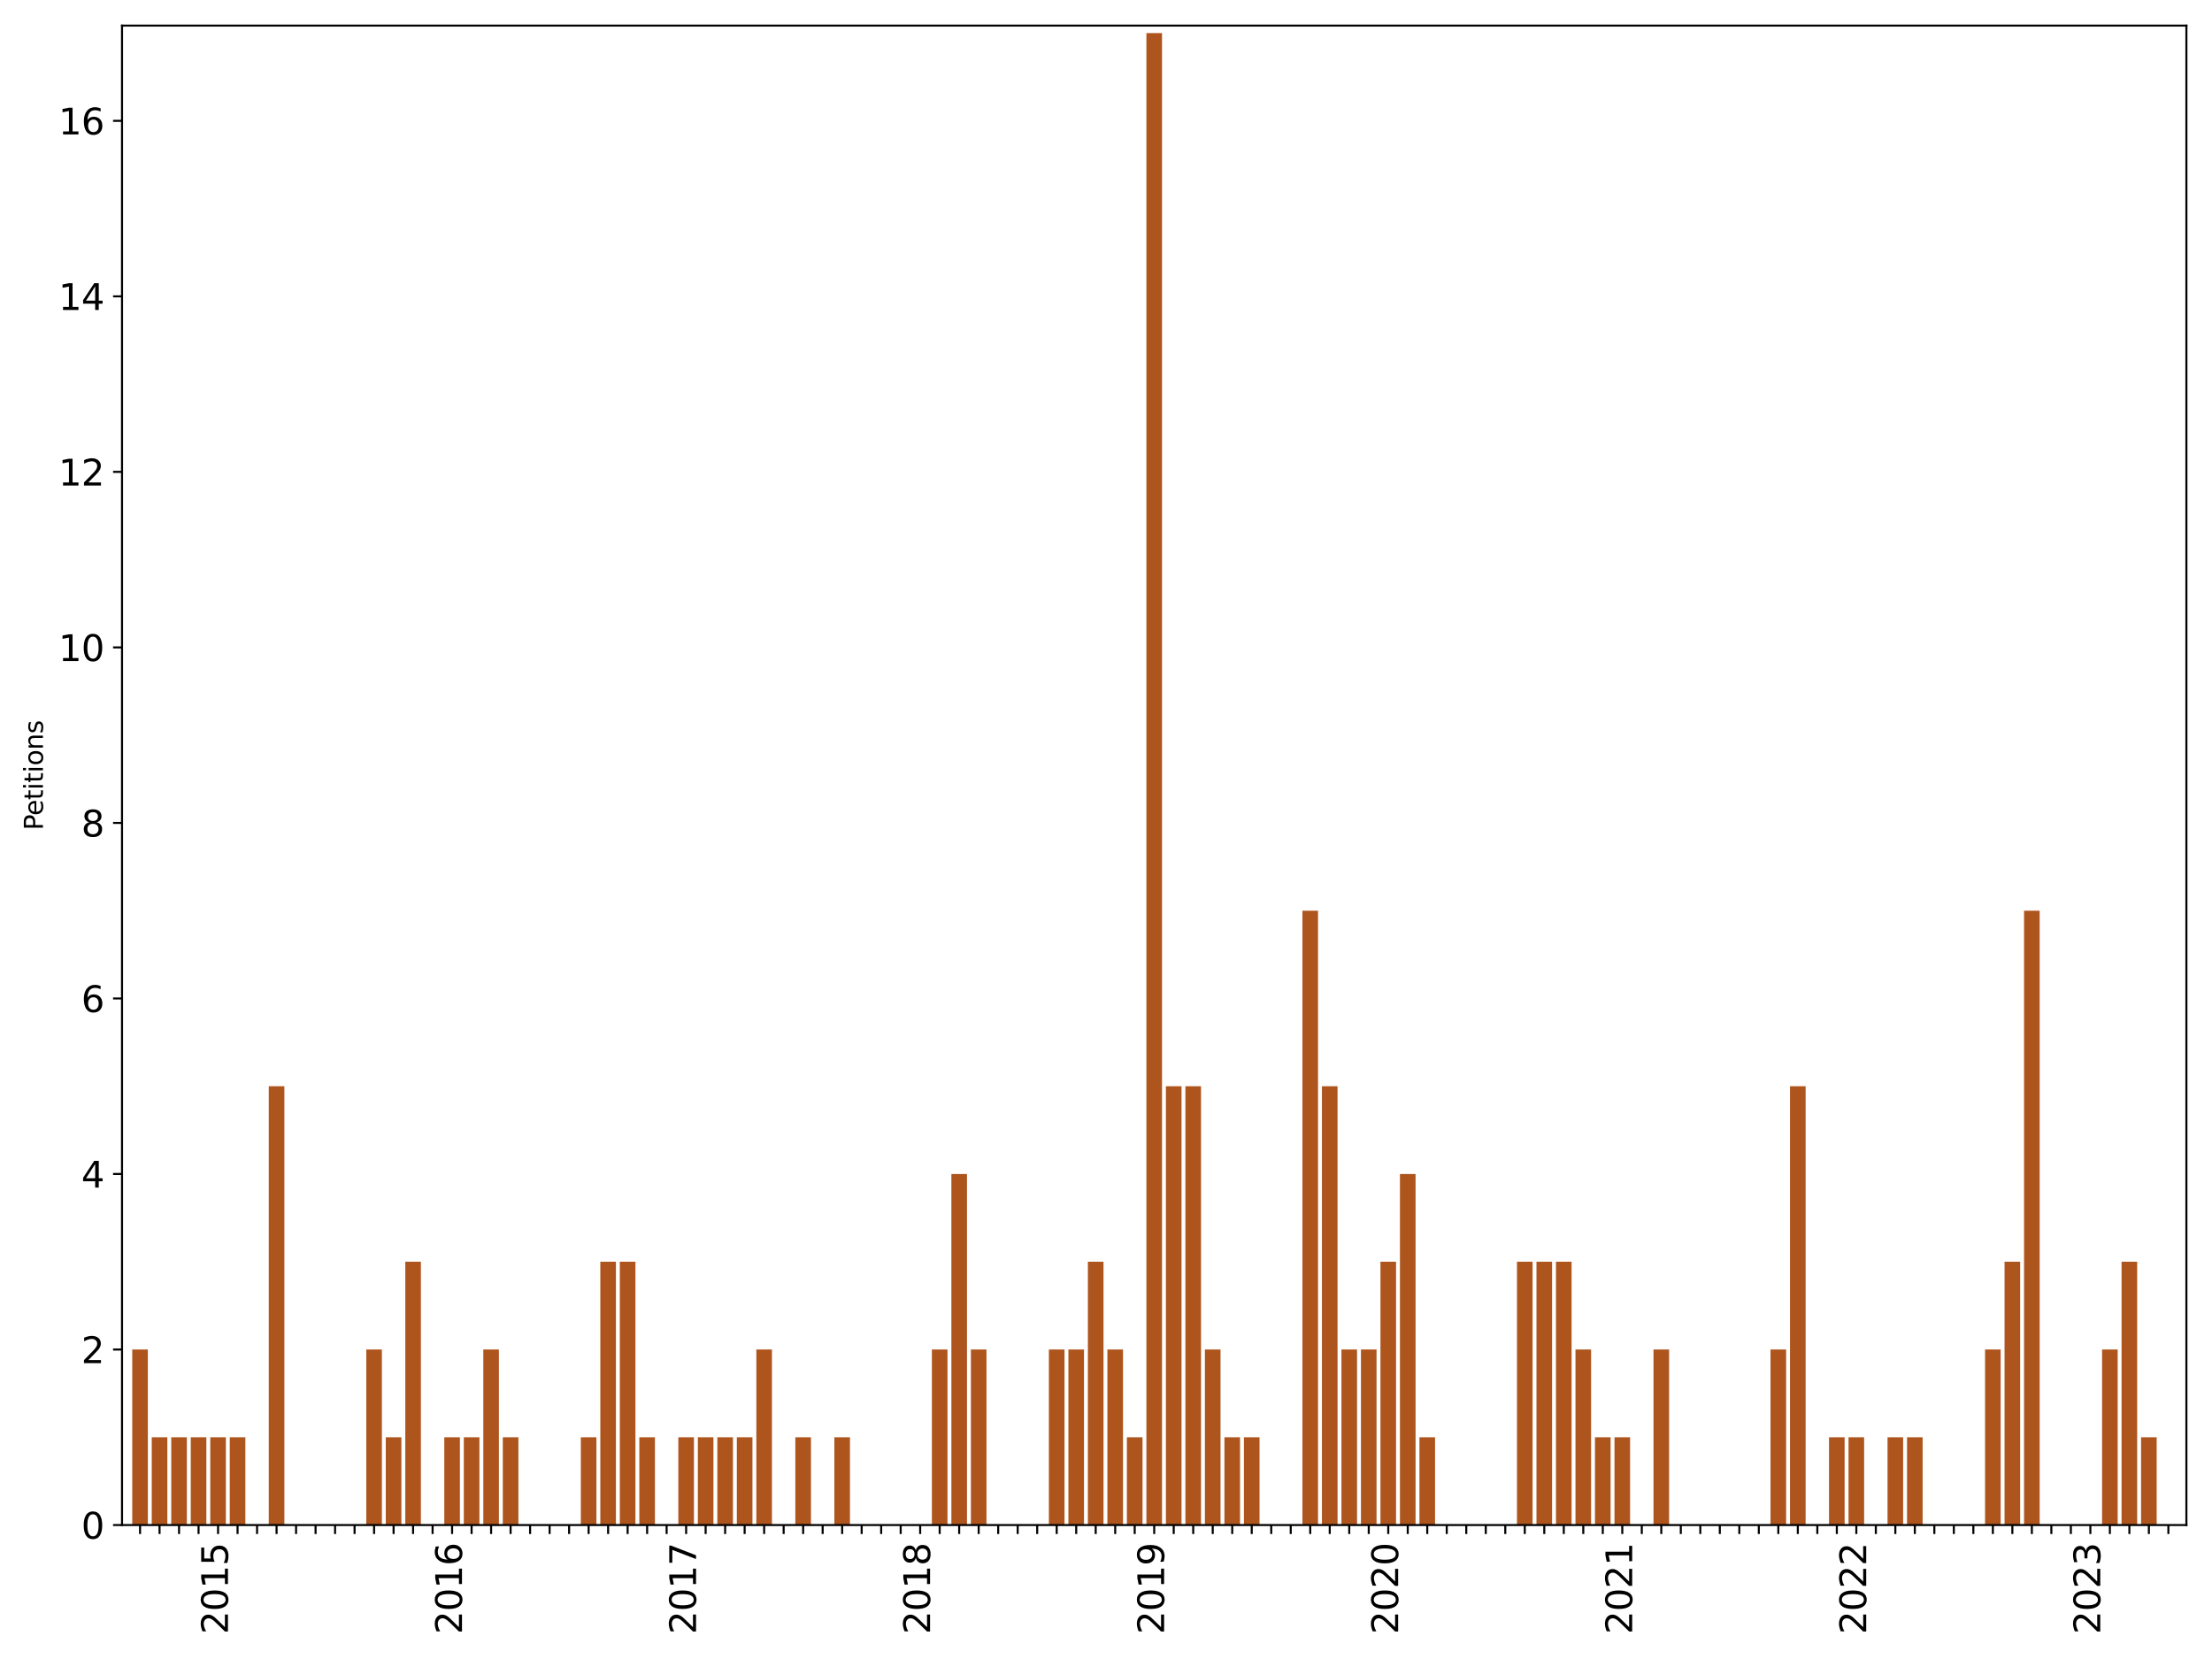 <?xml version="1.0" encoding="utf-8" standalone="no"?>
<!DOCTYPE svg PUBLIC "-//W3C//DTD SVG 1.1//EN"
  "http://www.w3.org/Graphics/SVG/1.1/DTD/svg11.dtd">
<svg xmlns:xlink="http://www.w3.org/1999/xlink" width="864pt" height="648pt" viewBox="0 0 864 648" xmlns="http://www.w3.org/2000/svg" version="1.1">
 <defs>
  <style type="text/css">*{stroke-linejoin: round; stroke-linecap: butt}</style>
 </defs>
 <g id="figure_1">
  <g id="patch_1">
   <path d="M 0 648 
L 864 648 
L 864 0 
L 0 0 
z
" style="fill: #ffffff"/>
  </g>
  <g id="axes_1">
   <g id="patch_2">
    <path d="M 47.663 595.675 
L 854 595.675 
L 854 10 
L 47.663 10 
z
" style="fill: #ffffff"/>
   </g>
   <g id="patch_3">
    <path d="M 51.654 595.675 
L 57.749 595.675 
L 57.749 527.115 
L 51.654 527.115 
z
" clip-path="url(#p9c41a987fd)" style="fill: #ae541d"/>
   </g>
   <g id="patch_4">
    <path d="M 59.272 595.675 
L 65.366 595.675 
L 65.366 561.395 
L 59.272 561.395 
z
" clip-path="url(#p9c41a987fd)" style="fill: #ae541d"/>
   </g>
   <g id="patch_5">
    <path d="M 66.89 595.675 
L 72.984 595.675 
L 72.984 561.395 
L 66.89 561.395 
z
" clip-path="url(#p9c41a987fd)" style="fill: #ae541d"/>
   </g>
   <g id="patch_6">
    <path d="M 74.508 595.675 
L 80.602 595.675 
L 80.602 561.395 
L 74.508 561.395 
z
" clip-path="url(#p9c41a987fd)" style="fill: #ae541d"/>
   </g>
   <g id="patch_7">
    <path d="M 82.126 595.675 
L 88.22 595.675 
L 88.22 561.395 
L 82.126 561.395 
z
" clip-path="url(#p9c41a987fd)" style="fill: #ae541d"/>
   </g>
   <g id="patch_8">
    <path d="M 89.744 595.675 
L 95.838 595.675 
L 95.838 561.395 
L 89.744 561.395 
z
" clip-path="url(#p9c41a987fd)" style="fill: #ae541d"/>
   </g>
   <g id="patch_9">
    <path d="M 97.362 595.675 
L 103.456 595.675 
L 103.456 595.675 
L 97.362 595.675 
z
" clip-path="url(#p9c41a987fd)" style="fill: #ae541d"/>
   </g>
   <g id="patch_10">
    <path d="M 104.979 595.675 
L 111.074 595.675 
L 111.074 424.275 
L 104.979 424.275 
z
" clip-path="url(#p9c41a987fd)" style="fill: #ae541d"/>
   </g>
   <g id="patch_11">
    <path d="M 112.597 595.675 
L 118.692 595.675 
L 118.692 595.675 
L 112.597 595.675 
z
" clip-path="url(#p9c41a987fd)" style="fill: #ae541d"/>
   </g>
   <g id="patch_12">
    <path d="M 120.215 595.675 
L 126.31 595.675 
L 126.31 595.675 
L 120.215 595.675 
z
" clip-path="url(#p9c41a987fd)" style="fill: #ae541d"/>
   </g>
   <g id="patch_13">
    <path d="M 127.833 595.675 
L 133.927 595.675 
L 133.927 595.675 
L 127.833 595.675 
z
" clip-path="url(#p9c41a987fd)" style="fill: #ae541d"/>
   </g>
   <g id="patch_14">
    <path d="M 135.451 595.675 
L 141.545 595.675 
L 141.545 595.675 
L 135.451 595.675 
z
" clip-path="url(#p9c41a987fd)" style="fill: #ae541d"/>
   </g>
   <g id="patch_15">
    <path d="M 143.069 595.675 
L 149.163 595.675 
L 149.163 527.115 
L 143.069 527.115 
z
" clip-path="url(#p9c41a987fd)" style="fill: #ae541d"/>
   </g>
   <g id="patch_16">
    <path d="M 150.687 595.675 
L 156.781 595.675 
L 156.781 561.395 
L 150.687 561.395 
z
" clip-path="url(#p9c41a987fd)" style="fill: #ae541d"/>
   </g>
   <g id="patch_17">
    <path d="M 158.305 595.675 
L 164.399 595.675 
L 164.399 492.835 
L 158.305 492.835 
z
" clip-path="url(#p9c41a987fd)" style="fill: #ae541d"/>
   </g>
   <g id="patch_18">
    <path d="M 165.922 595.675 
L 172.017 595.675 
L 172.017 595.675 
L 165.922 595.675 
z
" clip-path="url(#p9c41a987fd)" style="fill: #ae541d"/>
   </g>
   <g id="patch_19">
    <path d="M 173.54 595.675 
L 179.635 595.675 
L 179.635 561.395 
L 173.54 561.395 
z
" clip-path="url(#p9c41a987fd)" style="fill: #ae541d"/>
   </g>
   <g id="patch_20">
    <path d="M 181.158 595.675 
L 187.253 595.675 
L 187.253 561.395 
L 181.158 561.395 
z
" clip-path="url(#p9c41a987fd)" style="fill: #ae541d"/>
   </g>
   <g id="patch_21">
    <path d="M 188.776 595.675 
L 194.87 595.675 
L 194.87 527.115 
L 188.776 527.115 
z
" clip-path="url(#p9c41a987fd)" style="fill: #ae541d"/>
   </g>
   <g id="patch_22">
    <path d="M 196.394 595.675 
L 202.488 595.675 
L 202.488 561.395 
L 196.394 561.395 
z
" clip-path="url(#p9c41a987fd)" style="fill: #ae541d"/>
   </g>
   <g id="patch_23">
    <path d="M 204.012 595.675 
L 210.106 595.675 
L 210.106 595.675 
L 204.012 595.675 
z
" clip-path="url(#p9c41a987fd)" style="fill: #ae541d"/>
   </g>
   <g id="patch_24">
    <path d="M 211.63 595.675 
L 217.724 595.675 
L 217.724 595.675 
L 211.63 595.675 
z
" clip-path="url(#p9c41a987fd)" style="fill: #ae541d"/>
   </g>
   <g id="patch_25">
    <path d="M 219.248 595.675 
L 225.342 595.675 
L 225.342 595.675 
L 219.248 595.675 
z
" clip-path="url(#p9c41a987fd)" style="fill: #ae541d"/>
   </g>
   <g id="patch_26">
    <path d="M 226.866 595.675 
L 232.96 595.675 
L 232.96 561.395 
L 226.866 561.395 
z
" clip-path="url(#p9c41a987fd)" style="fill: #ae541d"/>
   </g>
   <g id="patch_27">
    <path d="M 234.483 595.675 
L 240.578 595.675 
L 240.578 492.835 
L 234.483 492.835 
z
" clip-path="url(#p9c41a987fd)" style="fill: #ae541d"/>
   </g>
   <g id="patch_28">
    <path d="M 242.101 595.675 
L 248.196 595.675 
L 248.196 492.835 
L 242.101 492.835 
z
" clip-path="url(#p9c41a987fd)" style="fill: #ae541d"/>
   </g>
   <g id="patch_29">
    <path d="M 249.719 595.675 
L 255.813 595.675 
L 255.813 561.395 
L 249.719 561.395 
z
" clip-path="url(#p9c41a987fd)" style="fill: #ae541d"/>
   </g>
   <g id="patch_30">
    <path d="M 257.337 595.675 
L 263.431 595.675 
L 263.431 595.675 
L 257.337 595.675 
z
" clip-path="url(#p9c41a987fd)" style="fill: #ae541d"/>
   </g>
   <g id="patch_31">
    <path d="M 264.955 595.675 
L 271.049 595.675 
L 271.049 561.395 
L 264.955 561.395 
z
" clip-path="url(#p9c41a987fd)" style="fill: #ae541d"/>
   </g>
   <g id="patch_32">
    <path d="M 272.573 595.675 
L 278.667 595.675 
L 278.667 561.395 
L 272.573 561.395 
z
" clip-path="url(#p9c41a987fd)" style="fill: #ae541d"/>
   </g>
   <g id="patch_33">
    <path d="M 280.191 595.675 
L 286.285 595.675 
L 286.285 561.395 
L 280.191 561.395 
z
" clip-path="url(#p9c41a987fd)" style="fill: #ae541d"/>
   </g>
   <g id="patch_34">
    <path d="M 287.809 595.675 
L 293.903 595.675 
L 293.903 561.395 
L 287.809 561.395 
z
" clip-path="url(#p9c41a987fd)" style="fill: #ae541d"/>
   </g>
   <g id="patch_35">
    <path d="M 295.426 595.675 
L 301.521 595.675 
L 301.521 527.115 
L 295.426 527.115 
z
" clip-path="url(#p9c41a987fd)" style="fill: #ae541d"/>
   </g>
   <g id="patch_36">
    <path d="M 303.044 595.675 
L 309.139 595.675 
L 309.139 595.675 
L 303.044 595.675 
z
" clip-path="url(#p9c41a987fd)" style="fill: #ae541d"/>
   </g>
   <g id="patch_37">
    <path d="M 310.662 595.675 
L 316.757 595.675 
L 316.757 561.395 
L 310.662 561.395 
z
" clip-path="url(#p9c41a987fd)" style="fill: #ae541d"/>
   </g>
   <g id="patch_38">
    <path d="M 318.28 595.675 
L 324.374 595.675 
L 324.374 595.675 
L 318.28 595.675 
z
" clip-path="url(#p9c41a987fd)" style="fill: #ae541d"/>
   </g>
   <g id="patch_39">
    <path d="M 325.898 595.675 
L 331.992 595.675 
L 331.992 561.395 
L 325.898 561.395 
z
" clip-path="url(#p9c41a987fd)" style="fill: #ae541d"/>
   </g>
   <g id="patch_40">
    <path d="M 333.516 595.675 
L 339.61 595.675 
L 339.61 595.675 
L 333.516 595.675 
z
" clip-path="url(#p9c41a987fd)" style="fill: #ae541d"/>
   </g>
   <g id="patch_41">
    <path d="M 341.134 595.675 
L 347.228 595.675 
L 347.228 595.675 
L 341.134 595.675 
z
" clip-path="url(#p9c41a987fd)" style="fill: #ae541d"/>
   </g>
   <g id="patch_42">
    <path d="M 348.752 595.675 
L 354.846 595.675 
L 354.846 595.675 
L 348.752 595.675 
z
" clip-path="url(#p9c41a987fd)" style="fill: #ae541d"/>
   </g>
   <g id="patch_43">
    <path d="M 356.37 595.675 
L 362.464 595.675 
L 362.464 595.675 
L 356.37 595.675 
z
" clip-path="url(#p9c41a987fd)" style="fill: #ae541d"/>
   </g>
   <g id="patch_44">
    <path d="M 363.987 595.675 
L 370.082 595.675 
L 370.082 527.115 
L 363.987 527.115 
z
" clip-path="url(#p9c41a987fd)" style="fill: #ae541d"/>
   </g>
   <g id="patch_45">
    <path d="M 371.605 595.675 
L 377.7 595.675 
L 377.7 458.555 
L 371.605 458.555 
z
" clip-path="url(#p9c41a987fd)" style="fill: #ae541d"/>
   </g>
   <g id="patch_46">
    <path d="M 379.223 595.675 
L 385.317 595.675 
L 385.317 527.115 
L 379.223 527.115 
z
" clip-path="url(#p9c41a987fd)" style="fill: #ae541d"/>
   </g>
   <g id="patch_47">
    <path d="M 386.841 595.675 
L 392.935 595.675 
L 392.935 595.675 
L 386.841 595.675 
z
" clip-path="url(#p9c41a987fd)" style="fill: #ae541d"/>
   </g>
   <g id="patch_48">
    <path d="M 394.459 595.675 
L 400.553 595.675 
L 400.553 595.675 
L 394.459 595.675 
z
" clip-path="url(#p9c41a987fd)" style="fill: #ae541d"/>
   </g>
   <g id="patch_49">
    <path d="M 402.077 595.675 
L 408.171 595.675 
L 408.171 595.675 
L 402.077 595.675 
z
" clip-path="url(#p9c41a987fd)" style="fill: #ae541d"/>
   </g>
   <g id="patch_50">
    <path d="M 409.695 595.675 
L 415.789 595.675 
L 415.789 527.115 
L 409.695 527.115 
z
" clip-path="url(#p9c41a987fd)" style="fill: #ae541d"/>
   </g>
   <g id="patch_51">
    <path d="M 417.313 595.675 
L 423.407 595.675 
L 423.407 527.115 
L 417.313 527.115 
z
" clip-path="url(#p9c41a987fd)" style="fill: #ae541d"/>
   </g>
   <g id="patch_52">
    <path d="M 424.93 595.675 
L 431.025 595.675 
L 431.025 492.835 
L 424.93 492.835 
z
" clip-path="url(#p9c41a987fd)" style="fill: #ae541d"/>
   </g>
   <g id="patch_53">
    <path d="M 432.548 595.675 
L 438.643 595.675 
L 438.643 527.115 
L 432.548 527.115 
z
" clip-path="url(#p9c41a987fd)" style="fill: #ae541d"/>
   </g>
   <g id="patch_54">
    <path d="M 440.166 595.675 
L 446.261 595.675 
L 446.261 561.395 
L 440.166 561.395 
z
" clip-path="url(#p9c41a987fd)" style="fill: #ae541d"/>
   </g>
   <g id="patch_55">
    <path d="M 447.784 595.675 
L 453.878 595.675 
L 453.878 12.914 
L 447.784 12.914 
z
" clip-path="url(#p9c41a987fd)" style="fill: #ae541d"/>
   </g>
   <g id="patch_56">
    <path d="M 455.402 595.675 
L 461.496 595.675 
L 461.496 424.275 
L 455.402 424.275 
z
" clip-path="url(#p9c41a987fd)" style="fill: #ae541d"/>
   </g>
   <g id="patch_57">
    <path d="M 463.02 595.675 
L 469.114 595.675 
L 469.114 424.275 
L 463.02 424.275 
z
" clip-path="url(#p9c41a987fd)" style="fill: #ae541d"/>
   </g>
   <g id="patch_58">
    <path d="M 470.638 595.675 
L 476.732 595.675 
L 476.732 527.115 
L 470.638 527.115 
z
" clip-path="url(#p9c41a987fd)" style="fill: #ae541d"/>
   </g>
   <g id="patch_59">
    <path d="M 478.256 595.675 
L 484.35 595.675 
L 484.35 561.395 
L 478.256 561.395 
z
" clip-path="url(#p9c41a987fd)" style="fill: #ae541d"/>
   </g>
   <g id="patch_60">
    <path d="M 485.874 595.675 
L 491.968 595.675 
L 491.968 561.395 
L 485.874 561.395 
z
" clip-path="url(#p9c41a987fd)" style="fill: #ae541d"/>
   </g>
   <g id="patch_61">
    <path d="M 493.491 595.675 
L 499.586 595.675 
L 499.586 595.675 
L 493.491 595.675 
z
" clip-path="url(#p9c41a987fd)" style="fill: #ae541d"/>
   </g>
   <g id="patch_62">
    <path d="M 501.109 595.675 
L 507.204 595.675 
L 507.204 595.675 
L 501.109 595.675 
z
" clip-path="url(#p9c41a987fd)" style="fill: #ae541d"/>
   </g>
   <g id="patch_63">
    <path d="M 508.727 595.675 
L 514.821 595.675 
L 514.821 355.715 
L 508.727 355.715 
z
" clip-path="url(#p9c41a987fd)" style="fill: #ae541d"/>
   </g>
   <g id="patch_64">
    <path d="M 516.345 595.675 
L 522.439 595.675 
L 522.439 424.275 
L 516.345 424.275 
z
" clip-path="url(#p9c41a987fd)" style="fill: #ae541d"/>
   </g>
   <g id="patch_65">
    <path d="M 523.963 595.675 
L 530.057 595.675 
L 530.057 527.115 
L 523.963 527.115 
z
" clip-path="url(#p9c41a987fd)" style="fill: #ae541d"/>
   </g>
   <g id="patch_66">
    <path d="M 531.581 595.675 
L 537.675 595.675 
L 537.675 527.115 
L 531.581 527.115 
z
" clip-path="url(#p9c41a987fd)" style="fill: #ae541d"/>
   </g>
   <g id="patch_67">
    <path d="M 539.199 595.675 
L 545.293 595.675 
L 545.293 492.835 
L 539.199 492.835 
z
" clip-path="url(#p9c41a987fd)" style="fill: #ae541d"/>
   </g>
   <g id="patch_68">
    <path d="M 546.817 595.675 
L 552.911 595.675 
L 552.911 458.555 
L 546.817 458.555 
z
" clip-path="url(#p9c41a987fd)" style="fill: #ae541d"/>
   </g>
   <g id="patch_69">
    <path d="M 554.434 595.675 
L 560.529 595.675 
L 560.529 561.395 
L 554.434 561.395 
z
" clip-path="url(#p9c41a987fd)" style="fill: #ae541d"/>
   </g>
   <g id="patch_70">
    <path d="M 562.052 595.675 
L 568.147 595.675 
L 568.147 595.675 
L 562.052 595.675 
z
" clip-path="url(#p9c41a987fd)" style="fill: #ae541d"/>
   </g>
   <g id="patch_71">
    <path d="M 569.67 595.675 
L 575.765 595.675 
L 575.765 595.675 
L 569.67 595.675 
z
" clip-path="url(#p9c41a987fd)" style="fill: #ae541d"/>
   </g>
   <g id="patch_72">
    <path d="M 577.288 595.675 
L 583.382 595.675 
L 583.382 595.675 
L 577.288 595.675 
z
" clip-path="url(#p9c41a987fd)" style="fill: #ae541d"/>
   </g>
   <g id="patch_73">
    <path d="M 584.906 595.675 
L 591 595.675 
L 591 595.675 
L 584.906 595.675 
z
" clip-path="url(#p9c41a987fd)" style="fill: #ae541d"/>
   </g>
   <g id="patch_74">
    <path d="M 592.524 595.675 
L 598.618 595.675 
L 598.618 492.835 
L 592.524 492.835 
z
" clip-path="url(#p9c41a987fd)" style="fill: #ae541d"/>
   </g>
   <g id="patch_75">
    <path d="M 600.142 595.675 
L 606.236 595.675 
L 606.236 492.835 
L 600.142 492.835 
z
" clip-path="url(#p9c41a987fd)" style="fill: #ae541d"/>
   </g>
   <g id="patch_76">
    <path d="M 607.76 595.675 
L 613.854 595.675 
L 613.854 492.835 
L 607.76 492.835 
z
" clip-path="url(#p9c41a987fd)" style="fill: #ae541d"/>
   </g>
   <g id="patch_77">
    <path d="M 615.377 595.675 
L 621.472 595.675 
L 621.472 527.115 
L 615.377 527.115 
z
" clip-path="url(#p9c41a987fd)" style="fill: #ae541d"/>
   </g>
   <g id="patch_78">
    <path d="M 622.995 595.675 
L 629.09 595.675 
L 629.09 561.395 
L 622.995 561.395 
z
" clip-path="url(#p9c41a987fd)" style="fill: #ae541d"/>
   </g>
   <g id="patch_79">
    <path d="M 630.613 595.675 
L 636.708 595.675 
L 636.708 561.395 
L 630.613 561.395 
z
" clip-path="url(#p9c41a987fd)" style="fill: #ae541d"/>
   </g>
   <g id="patch_80">
    <path d="M 638.231 595.675 
L 644.325 595.675 
L 644.325 595.675 
L 638.231 595.675 
z
" clip-path="url(#p9c41a987fd)" style="fill: #ae541d"/>
   </g>
   <g id="patch_81">
    <path d="M 645.849 595.675 
L 651.943 595.675 
L 651.943 527.115 
L 645.849 527.115 
z
" clip-path="url(#p9c41a987fd)" style="fill: #ae541d"/>
   </g>
   <g id="patch_82">
    <path d="M 653.467 595.675 
L 659.561 595.675 
L 659.561 595.675 
L 653.467 595.675 
z
" clip-path="url(#p9c41a987fd)" style="fill: #ae541d"/>
   </g>
   <g id="patch_83">
    <path d="M 661.085 595.675 
L 667.179 595.675 
L 667.179 595.675 
L 661.085 595.675 
z
" clip-path="url(#p9c41a987fd)" style="fill: #ae541d"/>
   </g>
   <g id="patch_84">
    <path d="M 668.703 595.675 
L 674.797 595.675 
L 674.797 595.675 
L 668.703 595.675 
z
" clip-path="url(#p9c41a987fd)" style="fill: #ae541d"/>
   </g>
   <g id="patch_85">
    <path d="M 676.321 595.675 
L 682.415 595.675 
L 682.415 595.675 
L 676.321 595.675 
z
" clip-path="url(#p9c41a987fd)" style="fill: #ae541d"/>
   </g>
   <g id="patch_86">
    <path d="M 683.938 595.675 
L 690.033 595.675 
L 690.033 595.675 
L 683.938 595.675 
z
" clip-path="url(#p9c41a987fd)" style="fill: #ae541d"/>
   </g>
   <g id="patch_87">
    <path d="M 691.556 595.675 
L 697.651 595.675 
L 697.651 527.115 
L 691.556 527.115 
z
" clip-path="url(#p9c41a987fd)" style="fill: #ae541d"/>
   </g>
   <g id="patch_88">
    <path d="M 699.174 595.675 
L 705.268 595.675 
L 705.268 424.275 
L 699.174 424.275 
z
" clip-path="url(#p9c41a987fd)" style="fill: #ae541d"/>
   </g>
   <g id="patch_89">
    <path d="M 706.792 595.675 
L 712.886 595.675 
L 712.886 595.675 
L 706.792 595.675 
z
" clip-path="url(#p9c41a987fd)" style="fill: #ae541d"/>
   </g>
   <g id="patch_90">
    <path d="M 714.41 595.675 
L 720.504 595.675 
L 720.504 561.395 
L 714.41 561.395 
z
" clip-path="url(#p9c41a987fd)" style="fill: #ae541d"/>
   </g>
   <g id="patch_91">
    <path d="M 722.028 595.675 
L 728.122 595.675 
L 728.122 561.395 
L 722.028 561.395 
z
" clip-path="url(#p9c41a987fd)" style="fill: #ae541d"/>
   </g>
   <g id="patch_92">
    <path d="M 729.646 595.675 
L 735.74 595.675 
L 735.74 595.675 
L 729.646 595.675 
z
" clip-path="url(#p9c41a987fd)" style="fill: #ae541d"/>
   </g>
   <g id="patch_93">
    <path d="M 737.264 595.675 
L 743.358 595.675 
L 743.358 561.395 
L 737.264 561.395 
z
" clip-path="url(#p9c41a987fd)" style="fill: #ae541d"/>
   </g>
   <g id="patch_94">
    <path d="M 744.881 595.675 
L 750.976 595.675 
L 750.976 561.395 
L 744.881 561.395 
z
" clip-path="url(#p9c41a987fd)" style="fill: #ae541d"/>
   </g>
   <g id="patch_95">
    <path d="M 752.499 595.675 
L 758.594 595.675 
L 758.594 595.675 
L 752.499 595.675 
z
" clip-path="url(#p9c41a987fd)" style="fill: #ae541d"/>
   </g>
   <g id="patch_96">
    <path d="M 760.117 595.675 
L 766.212 595.675 
L 766.212 595.675 
L 760.117 595.675 
z
" clip-path="url(#p9c41a987fd)" style="fill: #ae541d"/>
   </g>
   <g id="patch_97">
    <path d="M 767.735 595.675 
L 773.829 595.675 
L 773.829 595.675 
L 767.735 595.675 
z
" clip-path="url(#p9c41a987fd)" style="fill: #ae541d"/>
   </g>
   <g id="patch_98">
    <path d="M 775.353 595.675 
L 781.447 595.675 
L 781.447 527.115 
L 775.353 527.115 
z
" clip-path="url(#p9c41a987fd)" style="fill: #ae541d"/>
   </g>
   <g id="patch_99">
    <path d="M 782.971 595.675 
L 789.065 595.675 
L 789.065 492.835 
L 782.971 492.835 
z
" clip-path="url(#p9c41a987fd)" style="fill: #ae541d"/>
   </g>
   <g id="patch_100">
    <path d="M 790.589 595.675 
L 796.683 595.675 
L 796.683 355.715 
L 790.589 355.715 
z
" clip-path="url(#p9c41a987fd)" style="fill: #ae541d"/>
   </g>
   <g id="patch_101">
    <path d="M 798.207 595.675 
L 804.301 595.675 
L 804.301 595.675 
L 798.207 595.675 
z
" clip-path="url(#p9c41a987fd)" style="fill: #ae541d"/>
   </g>
   <g id="patch_102">
    <path d="M 805.825 595.675 
L 811.919 595.675 
L 811.919 595.675 
L 805.825 595.675 
z
" clip-path="url(#p9c41a987fd)" style="fill: #ae541d"/>
   </g>
   <g id="patch_103">
    <path d="M 813.442 595.675 
L 819.537 595.675 
L 819.537 595.675 
L 813.442 595.675 
z
" clip-path="url(#p9c41a987fd)" style="fill: #ae541d"/>
   </g>
   <g id="patch_104">
    <path d="M 821.06 595.675 
L 827.155 595.675 
L 827.155 527.115 
L 821.06 527.115 
z
" clip-path="url(#p9c41a987fd)" style="fill: #ae541d"/>
   </g>
   <g id="patch_105">
    <path d="M 828.678 595.675 
L 834.772 595.675 
L 834.772 492.835 
L 828.678 492.835 
z
" clip-path="url(#p9c41a987fd)" style="fill: #ae541d"/>
   </g>
   <g id="patch_106">
    <path d="M 836.296 595.675 
L 842.39 595.675 
L 842.39 561.395 
L 836.296 561.395 
z
" clip-path="url(#p9c41a987fd)" style="fill: #ae541d"/>
   </g>
   <g id="patch_107">
    <path d="M 843.914 595.675 
L 850.008 595.675 
L 850.008 595.675 
L 843.914 595.675 
z
" clip-path="url(#p9c41a987fd)" style="fill: #ae541d"/>
   </g>
   <g id="matplotlib.axis_1">
    <g id="xtick_1">
     <g id="line2d_1">
      <defs>
       <path id="m5335ec24e2" d="M 0 0 
L 0 3.5 
" style="stroke: #000000; stroke-width: 0.8"/>
      </defs>
      <g>
       <use xlink:href="#m5335ec24e2" x="54.701" y="595.675" style="stroke: #000000; stroke-width: 0.8"/>
      </g>
     </g>
    </g>
    <g id="xtick_2">
     <g id="line2d_2">
      <g>
       <use xlink:href="#m5335ec24e2" x="62.319" y="595.675" style="stroke: #000000; stroke-width: 0.8"/>
      </g>
     </g>
    </g>
    <g id="xtick_3">
     <g id="line2d_3">
      <g>
       <use xlink:href="#m5335ec24e2" x="69.937" y="595.675" style="stroke: #000000; stroke-width: 0.8"/>
      </g>
     </g>
    </g>
    <g id="xtick_4">
     <g id="line2d_4">
      <g>
       <use xlink:href="#m5335ec24e2" x="77.555" y="595.675" style="stroke: #000000; stroke-width: 0.8"/>
      </g>
     </g>
    </g>
    <g id="xtick_5">
     <g id="line2d_5">
      <g>
       <use xlink:href="#m5335ec24e2" x="85.173" y="595.675" style="stroke: #000000; stroke-width: 0.8"/>
      </g>
     </g>
     <g id="text_1">
      <!-- 2015 -->
      <g transform="translate(89.036 638.305) rotate(-90) scale(0.14 -0.14)">
       <defs>
        <path id="DejaVuSans-32" d="M 1228 531 
L 3431 531 
L 3431 0 
L 469 0 
L 469 531 
Q 828 903 1448 1529 
Q 2069 2156 2228 2338 
Q 2531 2678 2651 2914 
Q 2772 3150 2772 3378 
Q 2772 3750 2511 3984 
Q 2250 4219 1831 4219 
Q 1534 4219 1204 4116 
Q 875 4013 500 3803 
L 500 4441 
Q 881 4594 1212 4672 
Q 1544 4750 1819 4750 
Q 2544 4750 2975 4387 
Q 3406 4025 3406 3419 
Q 3406 3131 3298 2873 
Q 3191 2616 2906 2266 
Q 2828 2175 2409 1742 
Q 1991 1309 1228 531 
z
" transform="scale(0.016)"/>
        <path id="DejaVuSans-30" d="M 2034 4250 
Q 1547 4250 1301 3770 
Q 1056 3291 1056 2328 
Q 1056 1369 1301 889 
Q 1547 409 2034 409 
Q 2525 409 2770 889 
Q 3016 1369 3016 2328 
Q 3016 3291 2770 3770 
Q 2525 4250 2034 4250 
z
M 2034 4750 
Q 2819 4750 3233 4129 
Q 3647 3509 3647 2328 
Q 3647 1150 3233 529 
Q 2819 -91 2034 -91 
Q 1250 -91 836 529 
Q 422 1150 422 2328 
Q 422 3509 836 4129 
Q 1250 4750 2034 4750 
z
" transform="scale(0.016)"/>
        <path id="DejaVuSans-31" d="M 794 531 
L 1825 531 
L 1825 4091 
L 703 3866 
L 703 4441 
L 1819 4666 
L 2450 4666 
L 2450 531 
L 3481 531 
L 3481 0 
L 794 0 
L 794 531 
z
" transform="scale(0.016)"/>
        <path id="DejaVuSans-35" d="M 691 4666 
L 3169 4666 
L 3169 4134 
L 1269 4134 
L 1269 2991 
Q 1406 3038 1543 3061 
Q 1681 3084 1819 3084 
Q 2600 3084 3056 2656 
Q 3513 2228 3513 1497 
Q 3513 744 3044 326 
Q 2575 -91 1722 -91 
Q 1428 -91 1123 -41 
Q 819 9 494 109 
L 494 744 
Q 775 591 1075 516 
Q 1375 441 1709 441 
Q 2250 441 2565 725 
Q 2881 1009 2881 1497 
Q 2881 1984 2565 2268 
Q 2250 2553 1709 2553 
Q 1456 2553 1204 2497 
Q 953 2441 691 2322 
L 691 4666 
z
" transform="scale(0.016)"/>
       </defs>
       <use xlink:href="#DejaVuSans-32"/>
       <use xlink:href="#DejaVuSans-30" x="63.623"/>
       <use xlink:href="#DejaVuSans-31" x="127.246"/>
       <use xlink:href="#DejaVuSans-35" x="190.869"/>
      </g>
     </g>
    </g>
    <g id="xtick_6">
     <g id="line2d_6">
      <g>
       <use xlink:href="#m5335ec24e2" x="92.791" y="595.675" style="stroke: #000000; stroke-width: 0.8"/>
      </g>
     </g>
    </g>
    <g id="xtick_7">
     <g id="line2d_7">
      <g>
       <use xlink:href="#m5335ec24e2" x="100.409" y="595.675" style="stroke: #000000; stroke-width: 0.8"/>
      </g>
     </g>
    </g>
    <g id="xtick_8">
     <g id="line2d_8">
      <g>
       <use xlink:href="#m5335ec24e2" x="108.027" y="595.675" style="stroke: #000000; stroke-width: 0.8"/>
      </g>
     </g>
    </g>
    <g id="xtick_9">
     <g id="line2d_9">
      <g>
       <use xlink:href="#m5335ec24e2" x="115.644" y="595.675" style="stroke: #000000; stroke-width: 0.8"/>
      </g>
     </g>
    </g>
    <g id="xtick_10">
     <g id="line2d_10">
      <g>
       <use xlink:href="#m5335ec24e2" x="123.262" y="595.675" style="stroke: #000000; stroke-width: 0.8"/>
      </g>
     </g>
    </g>
    <g id="xtick_11">
     <g id="line2d_11">
      <g>
       <use xlink:href="#m5335ec24e2" x="130.88" y="595.675" style="stroke: #000000; stroke-width: 0.8"/>
      </g>
     </g>
    </g>
    <g id="xtick_12">
     <g id="line2d_12">
      <g>
       <use xlink:href="#m5335ec24e2" x="138.498" y="595.675" style="stroke: #000000; stroke-width: 0.8"/>
      </g>
     </g>
    </g>
    <g id="xtick_13">
     <g id="line2d_13">
      <g>
       <use xlink:href="#m5335ec24e2" x="146.116" y="595.675" style="stroke: #000000; stroke-width: 0.8"/>
      </g>
     </g>
    </g>
    <g id="xtick_14">
     <g id="line2d_14">
      <g>
       <use xlink:href="#m5335ec24e2" x="153.734" y="595.675" style="stroke: #000000; stroke-width: 0.8"/>
      </g>
     </g>
    </g>
    <g id="xtick_15">
     <g id="line2d_15">
      <g>
       <use xlink:href="#m5335ec24e2" x="161.352" y="595.675" style="stroke: #000000; stroke-width: 0.8"/>
      </g>
     </g>
    </g>
    <g id="xtick_16">
     <g id="line2d_16">
      <g>
       <use xlink:href="#m5335ec24e2" x="168.97" y="595.675" style="stroke: #000000; stroke-width: 0.8"/>
      </g>
     </g>
    </g>
    <g id="xtick_17">
     <g id="line2d_17">
      <g>
       <use xlink:href="#m5335ec24e2" x="176.588" y="595.675" style="stroke: #000000; stroke-width: 0.8"/>
      </g>
     </g>
     <g id="text_2">
      <!-- 2016 -->
      <g transform="translate(180.451 638.305) rotate(-90) scale(0.14 -0.14)">
       <defs>
        <path id="DejaVuSans-36" d="M 2113 2584 
Q 1688 2584 1439 2293 
Q 1191 2003 1191 1497 
Q 1191 994 1439 701 
Q 1688 409 2113 409 
Q 2538 409 2786 701 
Q 3034 994 3034 1497 
Q 3034 2003 2786 2293 
Q 2538 2584 2113 2584 
z
M 3366 4563 
L 3366 3988 
Q 3128 4100 2886 4159 
Q 2644 4219 2406 4219 
Q 1781 4219 1451 3797 
Q 1122 3375 1075 2522 
Q 1259 2794 1537 2939 
Q 1816 3084 2150 3084 
Q 2853 3084 3261 2657 
Q 3669 2231 3669 1497 
Q 3669 778 3244 343 
Q 2819 -91 2113 -91 
Q 1303 -91 875 529 
Q 447 1150 447 2328 
Q 447 3434 972 4092 
Q 1497 4750 2381 4750 
Q 2619 4750 2861 4703 
Q 3103 4656 3366 4563 
z
" transform="scale(0.016)"/>
       </defs>
       <use xlink:href="#DejaVuSans-32"/>
       <use xlink:href="#DejaVuSans-30" x="63.623"/>
       <use xlink:href="#DejaVuSans-31" x="127.246"/>
       <use xlink:href="#DejaVuSans-36" x="190.869"/>
      </g>
     </g>
    </g>
    <g id="xtick_18">
     <g id="line2d_18">
      <g>
       <use xlink:href="#m5335ec24e2" x="184.205" y="595.675" style="stroke: #000000; stroke-width: 0.8"/>
      </g>
     </g>
    </g>
    <g id="xtick_19">
     <g id="line2d_19">
      <g>
       <use xlink:href="#m5335ec24e2" x="191.823" y="595.675" style="stroke: #000000; stroke-width: 0.8"/>
      </g>
     </g>
    </g>
    <g id="xtick_20">
     <g id="line2d_20">
      <g>
       <use xlink:href="#m5335ec24e2" x="199.441" y="595.675" style="stroke: #000000; stroke-width: 0.8"/>
      </g>
     </g>
    </g>
    <g id="xtick_21">
     <g id="line2d_21">
      <g>
       <use xlink:href="#m5335ec24e2" x="207.059" y="595.675" style="stroke: #000000; stroke-width: 0.8"/>
      </g>
     </g>
    </g>
    <g id="xtick_22">
     <g id="line2d_22">
      <g>
       <use xlink:href="#m5335ec24e2" x="214.677" y="595.675" style="stroke: #000000; stroke-width: 0.8"/>
      </g>
     </g>
    </g>
    <g id="xtick_23">
     <g id="line2d_23">
      <g>
       <use xlink:href="#m5335ec24e2" x="222.295" y="595.675" style="stroke: #000000; stroke-width: 0.8"/>
      </g>
     </g>
    </g>
    <g id="xtick_24">
     <g id="line2d_24">
      <g>
       <use xlink:href="#m5335ec24e2" x="229.913" y="595.675" style="stroke: #000000; stroke-width: 0.8"/>
      </g>
     </g>
    </g>
    <g id="xtick_25">
     <g id="line2d_25">
      <g>
       <use xlink:href="#m5335ec24e2" x="237.531" y="595.675" style="stroke: #000000; stroke-width: 0.8"/>
      </g>
     </g>
    </g>
    <g id="xtick_26">
     <g id="line2d_26">
      <g>
       <use xlink:href="#m5335ec24e2" x="245.148" y="595.675" style="stroke: #000000; stroke-width: 0.8"/>
      </g>
     </g>
    </g>
    <g id="xtick_27">
     <g id="line2d_27">
      <g>
       <use xlink:href="#m5335ec24e2" x="252.766" y="595.675" style="stroke: #000000; stroke-width: 0.8"/>
      </g>
     </g>
    </g>
    <g id="xtick_28">
     <g id="line2d_28">
      <g>
       <use xlink:href="#m5335ec24e2" x="260.384" y="595.675" style="stroke: #000000; stroke-width: 0.8"/>
      </g>
     </g>
    </g>
    <g id="xtick_29">
     <g id="line2d_29">
      <g>
       <use xlink:href="#m5335ec24e2" x="268.002" y="595.675" style="stroke: #000000; stroke-width: 0.8"/>
      </g>
     </g>
     <g id="text_3">
      <!-- 2017 -->
      <g transform="translate(271.865 638.305) rotate(-90) scale(0.14 -0.14)">
       <defs>
        <path id="DejaVuSans-37" d="M 525 4666 
L 3525 4666 
L 3525 4397 
L 1831 0 
L 1172 0 
L 2766 4134 
L 525 4134 
L 525 4666 
z
" transform="scale(0.016)"/>
       </defs>
       <use xlink:href="#DejaVuSans-32"/>
       <use xlink:href="#DejaVuSans-30" x="63.623"/>
       <use xlink:href="#DejaVuSans-31" x="127.246"/>
       <use xlink:href="#DejaVuSans-37" x="190.869"/>
      </g>
     </g>
    </g>
    <g id="xtick_30">
     <g id="line2d_30">
      <g>
       <use xlink:href="#m5335ec24e2" x="275.62" y="595.675" style="stroke: #000000; stroke-width: 0.8"/>
      </g>
     </g>
    </g>
    <g id="xtick_31">
     <g id="line2d_31">
      <g>
       <use xlink:href="#m5335ec24e2" x="283.238" y="595.675" style="stroke: #000000; stroke-width: 0.8"/>
      </g>
     </g>
    </g>
    <g id="xtick_32">
     <g id="line2d_32">
      <g>
       <use xlink:href="#m5335ec24e2" x="290.856" y="595.675" style="stroke: #000000; stroke-width: 0.8"/>
      </g>
     </g>
    </g>
    <g id="xtick_33">
     <g id="line2d_33">
      <g>
       <use xlink:href="#m5335ec24e2" x="298.474" y="595.675" style="stroke: #000000; stroke-width: 0.8"/>
      </g>
     </g>
    </g>
    <g id="xtick_34">
     <g id="line2d_34">
      <g>
       <use xlink:href="#m5335ec24e2" x="306.092" y="595.675" style="stroke: #000000; stroke-width: 0.8"/>
      </g>
     </g>
    </g>
    <g id="xtick_35">
     <g id="line2d_35">
      <g>
       <use xlink:href="#m5335ec24e2" x="313.709" y="595.675" style="stroke: #000000; stroke-width: 0.8"/>
      </g>
     </g>
    </g>
    <g id="xtick_36">
     <g id="line2d_36">
      <g>
       <use xlink:href="#m5335ec24e2" x="321.327" y="595.675" style="stroke: #000000; stroke-width: 0.8"/>
      </g>
     </g>
    </g>
    <g id="xtick_37">
     <g id="line2d_37">
      <g>
       <use xlink:href="#m5335ec24e2" x="328.945" y="595.675" style="stroke: #000000; stroke-width: 0.8"/>
      </g>
     </g>
    </g>
    <g id="xtick_38">
     <g id="line2d_38">
      <g>
       <use xlink:href="#m5335ec24e2" x="336.563" y="595.675" style="stroke: #000000; stroke-width: 0.8"/>
      </g>
     </g>
    </g>
    <g id="xtick_39">
     <g id="line2d_39">
      <g>
       <use xlink:href="#m5335ec24e2" x="344.181" y="595.675" style="stroke: #000000; stroke-width: 0.8"/>
      </g>
     </g>
    </g>
    <g id="xtick_40">
     <g id="line2d_40">
      <g>
       <use xlink:href="#m5335ec24e2" x="351.799" y="595.675" style="stroke: #000000; stroke-width: 0.8"/>
      </g>
     </g>
    </g>
    <g id="xtick_41">
     <g id="line2d_41">
      <g>
       <use xlink:href="#m5335ec24e2" x="359.417" y="595.675" style="stroke: #000000; stroke-width: 0.8"/>
      </g>
     </g>
     <g id="text_4">
      <!-- 2018 -->
      <g transform="translate(363.28 638.305) rotate(-90) scale(0.14 -0.14)">
       <defs>
        <path id="DejaVuSans-38" d="M 2034 2216 
Q 1584 2216 1326 1975 
Q 1069 1734 1069 1313 
Q 1069 891 1326 650 
Q 1584 409 2034 409 
Q 2484 409 2743 651 
Q 3003 894 3003 1313 
Q 3003 1734 2745 1975 
Q 2488 2216 2034 2216 
z
M 1403 2484 
Q 997 2584 770 2862 
Q 544 3141 544 3541 
Q 544 4100 942 4425 
Q 1341 4750 2034 4750 
Q 2731 4750 3128 4425 
Q 3525 4100 3525 3541 
Q 3525 3141 3298 2862 
Q 3072 2584 2669 2484 
Q 3125 2378 3379 2068 
Q 3634 1759 3634 1313 
Q 3634 634 3220 271 
Q 2806 -91 2034 -91 
Q 1263 -91 848 271 
Q 434 634 434 1313 
Q 434 1759 690 2068 
Q 947 2378 1403 2484 
z
M 1172 3481 
Q 1172 3119 1398 2916 
Q 1625 2713 2034 2713 
Q 2441 2713 2670 2916 
Q 2900 3119 2900 3481 
Q 2900 3844 2670 4047 
Q 2441 4250 2034 4250 
Q 1625 4250 1398 4047 
Q 1172 3844 1172 3481 
z
" transform="scale(0.016)"/>
       </defs>
       <use xlink:href="#DejaVuSans-32"/>
       <use xlink:href="#DejaVuSans-30" x="63.623"/>
       <use xlink:href="#DejaVuSans-31" x="127.246"/>
       <use xlink:href="#DejaVuSans-38" x="190.869"/>
      </g>
     </g>
    </g>
    <g id="xtick_42">
     <g id="line2d_42">
      <g>
       <use xlink:href="#m5335ec24e2" x="367.035" y="595.675" style="stroke: #000000; stroke-width: 0.8"/>
      </g>
     </g>
    </g>
    <g id="xtick_43">
     <g id="line2d_43">
      <g>
       <use xlink:href="#m5335ec24e2" x="374.652" y="595.675" style="stroke: #000000; stroke-width: 0.8"/>
      </g>
     </g>
    </g>
    <g id="xtick_44">
     <g id="line2d_44">
      <g>
       <use xlink:href="#m5335ec24e2" x="382.27" y="595.675" style="stroke: #000000; stroke-width: 0.8"/>
      </g>
     </g>
    </g>
    <g id="xtick_45">
     <g id="line2d_45">
      <g>
       <use xlink:href="#m5335ec24e2" x="389.888" y="595.675" style="stroke: #000000; stroke-width: 0.8"/>
      </g>
     </g>
    </g>
    <g id="xtick_46">
     <g id="line2d_46">
      <g>
       <use xlink:href="#m5335ec24e2" x="397.506" y="595.675" style="stroke: #000000; stroke-width: 0.8"/>
      </g>
     </g>
    </g>
    <g id="xtick_47">
     <g id="line2d_47">
      <g>
       <use xlink:href="#m5335ec24e2" x="405.124" y="595.675" style="stroke: #000000; stroke-width: 0.8"/>
      </g>
     </g>
    </g>
    <g id="xtick_48">
     <g id="line2d_48">
      <g>
       <use xlink:href="#m5335ec24e2" x="412.742" y="595.675" style="stroke: #000000; stroke-width: 0.8"/>
      </g>
     </g>
    </g>
    <g id="xtick_49">
     <g id="line2d_49">
      <g>
       <use xlink:href="#m5335ec24e2" x="420.36" y="595.675" style="stroke: #000000; stroke-width: 0.8"/>
      </g>
     </g>
    </g>
    <g id="xtick_50">
     <g id="line2d_50">
      <g>
       <use xlink:href="#m5335ec24e2" x="427.978" y="595.675" style="stroke: #000000; stroke-width: 0.8"/>
      </g>
     </g>
    </g>
    <g id="xtick_51">
     <g id="line2d_51">
      <g>
       <use xlink:href="#m5335ec24e2" x="435.595" y="595.675" style="stroke: #000000; stroke-width: 0.8"/>
      </g>
     </g>
    </g>
    <g id="xtick_52">
     <g id="line2d_52">
      <g>
       <use xlink:href="#m5335ec24e2" x="443.213" y="595.675" style="stroke: #000000; stroke-width: 0.8"/>
      </g>
     </g>
    </g>
    <g id="xtick_53">
     <g id="line2d_53">
      <g>
       <use xlink:href="#m5335ec24e2" x="450.831" y="595.675" style="stroke: #000000; stroke-width: 0.8"/>
      </g>
     </g>
     <g id="text_5">
      <!-- 2019 -->
      <g transform="translate(454.694 638.305) rotate(-90) scale(0.14 -0.14)">
       <defs>
        <path id="DejaVuSans-39" d="M 703 97 
L 703 672 
Q 941 559 1184 500 
Q 1428 441 1663 441 
Q 2288 441 2617 861 
Q 2947 1281 2994 2138 
Q 2813 1869 2534 1725 
Q 2256 1581 1919 1581 
Q 1219 1581 811 2004 
Q 403 2428 403 3163 
Q 403 3881 828 4315 
Q 1253 4750 1959 4750 
Q 2769 4750 3195 4129 
Q 3622 3509 3622 2328 
Q 3622 1225 3098 567 
Q 2575 -91 1691 -91 
Q 1453 -91 1209 -44 
Q 966 3 703 97 
z
M 1959 2075 
Q 2384 2075 2632 2365 
Q 2881 2656 2881 3163 
Q 2881 3666 2632 3958 
Q 2384 4250 1959 4250 
Q 1534 4250 1286 3958 
Q 1038 3666 1038 3163 
Q 1038 2656 1286 2365 
Q 1534 2075 1959 2075 
z
" transform="scale(0.016)"/>
       </defs>
       <use xlink:href="#DejaVuSans-32"/>
       <use xlink:href="#DejaVuSans-30" x="63.623"/>
       <use xlink:href="#DejaVuSans-31" x="127.246"/>
       <use xlink:href="#DejaVuSans-39" x="190.869"/>
      </g>
     </g>
    </g>
    <g id="xtick_54">
     <g id="line2d_54">
      <g>
       <use xlink:href="#m5335ec24e2" x="458.449" y="595.675" style="stroke: #000000; stroke-width: 0.8"/>
      </g>
     </g>
    </g>
    <g id="xtick_55">
     <g id="line2d_55">
      <g>
       <use xlink:href="#m5335ec24e2" x="466.067" y="595.675" style="stroke: #000000; stroke-width: 0.8"/>
      </g>
     </g>
    </g>
    <g id="xtick_56">
     <g id="line2d_56">
      <g>
       <use xlink:href="#m5335ec24e2" x="473.685" y="595.675" style="stroke: #000000; stroke-width: 0.8"/>
      </g>
     </g>
    </g>
    <g id="xtick_57">
     <g id="line2d_57">
      <g>
       <use xlink:href="#m5335ec24e2" x="481.303" y="595.675" style="stroke: #000000; stroke-width: 0.8"/>
      </g>
     </g>
    </g>
    <g id="xtick_58">
     <g id="line2d_58">
      <g>
       <use xlink:href="#m5335ec24e2" x="488.921" y="595.675" style="stroke: #000000; stroke-width: 0.8"/>
      </g>
     </g>
    </g>
    <g id="xtick_59">
     <g id="line2d_59">
      <g>
       <use xlink:href="#m5335ec24e2" x="496.539" y="595.675" style="stroke: #000000; stroke-width: 0.8"/>
      </g>
     </g>
    </g>
    <g id="xtick_60">
     <g id="line2d_60">
      <g>
       <use xlink:href="#m5335ec24e2" x="504.156" y="595.675" style="stroke: #000000; stroke-width: 0.8"/>
      </g>
     </g>
    </g>
    <g id="xtick_61">
     <g id="line2d_61">
      <g>
       <use xlink:href="#m5335ec24e2" x="511.774" y="595.675" style="stroke: #000000; stroke-width: 0.8"/>
      </g>
     </g>
    </g>
    <g id="xtick_62">
     <g id="line2d_62">
      <g>
       <use xlink:href="#m5335ec24e2" x="519.392" y="595.675" style="stroke: #000000; stroke-width: 0.8"/>
      </g>
     </g>
    </g>
    <g id="xtick_63">
     <g id="line2d_63">
      <g>
       <use xlink:href="#m5335ec24e2" x="527.01" y="595.675" style="stroke: #000000; stroke-width: 0.8"/>
      </g>
     </g>
    </g>
    <g id="xtick_64">
     <g id="line2d_64">
      <g>
       <use xlink:href="#m5335ec24e2" x="534.628" y="595.675" style="stroke: #000000; stroke-width: 0.8"/>
      </g>
     </g>
    </g>
    <g id="xtick_65">
     <g id="line2d_65">
      <g>
       <use xlink:href="#m5335ec24e2" x="542.246" y="595.675" style="stroke: #000000; stroke-width: 0.8"/>
      </g>
     </g>
     <g id="text_6">
      <!-- 2020 -->
      <g transform="translate(546.109 638.305) rotate(-90) scale(0.14 -0.14)">
       <use xlink:href="#DejaVuSans-32"/>
       <use xlink:href="#DejaVuSans-30" x="63.623"/>
       <use xlink:href="#DejaVuSans-32" x="127.246"/>
       <use xlink:href="#DejaVuSans-30" x="190.869"/>
      </g>
     </g>
    </g>
    <g id="xtick_66">
     <g id="line2d_66">
      <g>
       <use xlink:href="#m5335ec24e2" x="549.864" y="595.675" style="stroke: #000000; stroke-width: 0.8"/>
      </g>
     </g>
    </g>
    <g id="xtick_67">
     <g id="line2d_67">
      <g>
       <use xlink:href="#m5335ec24e2" x="557.482" y="595.675" style="stroke: #000000; stroke-width: 0.8"/>
      </g>
     </g>
    </g>
    <g id="xtick_68">
     <g id="line2d_68">
      <g>
       <use xlink:href="#m5335ec24e2" x="565.099" y="595.675" style="stroke: #000000; stroke-width: 0.8"/>
      </g>
     </g>
    </g>
    <g id="xtick_69">
     <g id="line2d_69">
      <g>
       <use xlink:href="#m5335ec24e2" x="572.717" y="595.675" style="stroke: #000000; stroke-width: 0.8"/>
      </g>
     </g>
    </g>
    <g id="xtick_70">
     <g id="line2d_70">
      <g>
       <use xlink:href="#m5335ec24e2" x="580.335" y="595.675" style="stroke: #000000; stroke-width: 0.8"/>
      </g>
     </g>
    </g>
    <g id="xtick_71">
     <g id="line2d_71">
      <g>
       <use xlink:href="#m5335ec24e2" x="587.953" y="595.675" style="stroke: #000000; stroke-width: 0.8"/>
      </g>
     </g>
    </g>
    <g id="xtick_72">
     <g id="line2d_72">
      <g>
       <use xlink:href="#m5335ec24e2" x="595.571" y="595.675" style="stroke: #000000; stroke-width: 0.8"/>
      </g>
     </g>
    </g>
    <g id="xtick_73">
     <g id="line2d_73">
      <g>
       <use xlink:href="#m5335ec24e2" x="603.189" y="595.675" style="stroke: #000000; stroke-width: 0.8"/>
      </g>
     </g>
    </g>
    <g id="xtick_74">
     <g id="line2d_74">
      <g>
       <use xlink:href="#m5335ec24e2" x="610.807" y="595.675" style="stroke: #000000; stroke-width: 0.8"/>
      </g>
     </g>
    </g>
    <g id="xtick_75">
     <g id="line2d_75">
      <g>
       <use xlink:href="#m5335ec24e2" x="618.425" y="595.675" style="stroke: #000000; stroke-width: 0.8"/>
      </g>
     </g>
    </g>
    <g id="xtick_76">
     <g id="line2d_76">
      <g>
       <use xlink:href="#m5335ec24e2" x="626.043" y="595.675" style="stroke: #000000; stroke-width: 0.8"/>
      </g>
     </g>
    </g>
    <g id="xtick_77">
     <g id="line2d_77">
      <g>
       <use xlink:href="#m5335ec24e2" x="633.66" y="595.675" style="stroke: #000000; stroke-width: 0.8"/>
      </g>
     </g>
     <g id="text_7">
      <!-- 2021 -->
      <g transform="translate(637.524 638.305) rotate(-90) scale(0.14 -0.14)">
       <use xlink:href="#DejaVuSans-32"/>
       <use xlink:href="#DejaVuSans-30" x="63.623"/>
       <use xlink:href="#DejaVuSans-32" x="127.246"/>
       <use xlink:href="#DejaVuSans-31" x="190.869"/>
      </g>
     </g>
    </g>
    <g id="xtick_78">
     <g id="line2d_78">
      <g>
       <use xlink:href="#m5335ec24e2" x="641.278" y="595.675" style="stroke: #000000; stroke-width: 0.8"/>
      </g>
     </g>
    </g>
    <g id="xtick_79">
     <g id="line2d_79">
      <g>
       <use xlink:href="#m5335ec24e2" x="648.896" y="595.675" style="stroke: #000000; stroke-width: 0.8"/>
      </g>
     </g>
    </g>
    <g id="xtick_80">
     <g id="line2d_80">
      <g>
       <use xlink:href="#m5335ec24e2" x="656.514" y="595.675" style="stroke: #000000; stroke-width: 0.8"/>
      </g>
     </g>
    </g>
    <g id="xtick_81">
     <g id="line2d_81">
      <g>
       <use xlink:href="#m5335ec24e2" x="664.132" y="595.675" style="stroke: #000000; stroke-width: 0.8"/>
      </g>
     </g>
    </g>
    <g id="xtick_82">
     <g id="line2d_82">
      <g>
       <use xlink:href="#m5335ec24e2" x="671.75" y="595.675" style="stroke: #000000; stroke-width: 0.8"/>
      </g>
     </g>
    </g>
    <g id="xtick_83">
     <g id="line2d_83">
      <g>
       <use xlink:href="#m5335ec24e2" x="679.368" y="595.675" style="stroke: #000000; stroke-width: 0.8"/>
      </g>
     </g>
    </g>
    <g id="xtick_84">
     <g id="line2d_84">
      <g>
       <use xlink:href="#m5335ec24e2" x="686.986" y="595.675" style="stroke: #000000; stroke-width: 0.8"/>
      </g>
     </g>
    </g>
    <g id="xtick_85">
     <g id="line2d_85">
      <g>
       <use xlink:href="#m5335ec24e2" x="694.603" y="595.675" style="stroke: #000000; stroke-width: 0.8"/>
      </g>
     </g>
    </g>
    <g id="xtick_86">
     <g id="line2d_86">
      <g>
       <use xlink:href="#m5335ec24e2" x="702.221" y="595.675" style="stroke: #000000; stroke-width: 0.8"/>
      </g>
     </g>
    </g>
    <g id="xtick_87">
     <g id="line2d_87">
      <g>
       <use xlink:href="#m5335ec24e2" x="709.839" y="595.675" style="stroke: #000000; stroke-width: 0.8"/>
      </g>
     </g>
    </g>
    <g id="xtick_88">
     <g id="line2d_88">
      <g>
       <use xlink:href="#m5335ec24e2" x="717.457" y="595.675" style="stroke: #000000; stroke-width: 0.8"/>
      </g>
     </g>
    </g>
    <g id="xtick_89">
     <g id="line2d_89">
      <g>
       <use xlink:href="#m5335ec24e2" x="725.075" y="595.675" style="stroke: #000000; stroke-width: 0.8"/>
      </g>
     </g>
     <g id="text_8">
      <!-- 2022 -->
      <g transform="translate(728.938 638.305) rotate(-90) scale(0.14 -0.14)">
       <use xlink:href="#DejaVuSans-32"/>
       <use xlink:href="#DejaVuSans-30" x="63.623"/>
       <use xlink:href="#DejaVuSans-32" x="127.246"/>
       <use xlink:href="#DejaVuSans-32" x="190.869"/>
      </g>
     </g>
    </g>
    <g id="xtick_90">
     <g id="line2d_90">
      <g>
       <use xlink:href="#m5335ec24e2" x="732.693" y="595.675" style="stroke: #000000; stroke-width: 0.8"/>
      </g>
     </g>
    </g>
    <g id="xtick_91">
     <g id="line2d_91">
      <g>
       <use xlink:href="#m5335ec24e2" x="740.311" y="595.675" style="stroke: #000000; stroke-width: 0.8"/>
      </g>
     </g>
    </g>
    <g id="xtick_92">
     <g id="line2d_92">
      <g>
       <use xlink:href="#m5335ec24e2" x="747.929" y="595.675" style="stroke: #000000; stroke-width: 0.8"/>
      </g>
     </g>
    </g>
    <g id="xtick_93">
     <g id="line2d_93">
      <g>
       <use xlink:href="#m5335ec24e2" x="755.547" y="595.675" style="stroke: #000000; stroke-width: 0.8"/>
      </g>
     </g>
    </g>
    <g id="xtick_94">
     <g id="line2d_94">
      <g>
       <use xlink:href="#m5335ec24e2" x="763.164" y="595.675" style="stroke: #000000; stroke-width: 0.8"/>
      </g>
     </g>
    </g>
    <g id="xtick_95">
     <g id="line2d_95">
      <g>
       <use xlink:href="#m5335ec24e2" x="770.782" y="595.675" style="stroke: #000000; stroke-width: 0.8"/>
      </g>
     </g>
    </g>
    <g id="xtick_96">
     <g id="line2d_96">
      <g>
       <use xlink:href="#m5335ec24e2" x="778.4" y="595.675" style="stroke: #000000; stroke-width: 0.8"/>
      </g>
     </g>
    </g>
    <g id="xtick_97">
     <g id="line2d_97">
      <g>
       <use xlink:href="#m5335ec24e2" x="786.018" y="595.675" style="stroke: #000000; stroke-width: 0.8"/>
      </g>
     </g>
    </g>
    <g id="xtick_98">
     <g id="line2d_98">
      <g>
       <use xlink:href="#m5335ec24e2" x="793.636" y="595.675" style="stroke: #000000; stroke-width: 0.8"/>
      </g>
     </g>
    </g>
    <g id="xtick_99">
     <g id="line2d_99">
      <g>
       <use xlink:href="#m5335ec24e2" x="801.254" y="595.675" style="stroke: #000000; stroke-width: 0.8"/>
      </g>
     </g>
    </g>
    <g id="xtick_100">
     <g id="line2d_100">
      <g>
       <use xlink:href="#m5335ec24e2" x="808.872" y="595.675" style="stroke: #000000; stroke-width: 0.8"/>
      </g>
     </g>
    </g>
    <g id="xtick_101">
     <g id="line2d_101">
      <g>
       <use xlink:href="#m5335ec24e2" x="816.49" y="595.675" style="stroke: #000000; stroke-width: 0.8"/>
      </g>
     </g>
     <g id="text_9">
      <!-- 2023 -->
      <g transform="translate(820.353 638.305) rotate(-90) scale(0.14 -0.14)">
       <defs>
        <path id="DejaVuSans-33" d="M 2597 2516 
Q 3050 2419 3304 2112 
Q 3559 1806 3559 1356 
Q 3559 666 3084 287 
Q 2609 -91 1734 -91 
Q 1441 -91 1130 -33 
Q 819 25 488 141 
L 488 750 
Q 750 597 1062 519 
Q 1375 441 1716 441 
Q 2309 441 2620 675 
Q 2931 909 2931 1356 
Q 2931 1769 2642 2001 
Q 2353 2234 1838 2234 
L 1294 2234 
L 1294 2753 
L 1863 2753 
Q 2328 2753 2575 2939 
Q 2822 3125 2822 3475 
Q 2822 3834 2567 4026 
Q 2313 4219 1838 4219 
Q 1578 4219 1281 4162 
Q 984 4106 628 3988 
L 628 4550 
Q 988 4650 1302 4700 
Q 1616 4750 1894 4750 
Q 2613 4750 3031 4423 
Q 3450 4097 3450 3541 
Q 3450 3153 3228 2886 
Q 3006 2619 2597 2516 
z
" transform="scale(0.016)"/>
       </defs>
       <use xlink:href="#DejaVuSans-32"/>
       <use xlink:href="#DejaVuSans-30" x="63.623"/>
       <use xlink:href="#DejaVuSans-32" x="127.246"/>
       <use xlink:href="#DejaVuSans-33" x="190.869"/>
      </g>
     </g>
    </g>
    <g id="xtick_102">
     <g id="line2d_102">
      <g>
       <use xlink:href="#m5335ec24e2" x="824.107" y="595.675" style="stroke: #000000; stroke-width: 0.8"/>
      </g>
     </g>
    </g>
    <g id="xtick_103">
     <g id="line2d_103">
      <g>
       <use xlink:href="#m5335ec24e2" x="831.725" y="595.675" style="stroke: #000000; stroke-width: 0.8"/>
      </g>
     </g>
    </g>
    <g id="xtick_104">
     <g id="line2d_104">
      <g>
       <use xlink:href="#m5335ec24e2" x="839.343" y="595.675" style="stroke: #000000; stroke-width: 0.8"/>
      </g>
     </g>
    </g>
    <g id="xtick_105">
     <g id="line2d_105">
      <g>
       <use xlink:href="#m5335ec24e2" x="846.961" y="595.675" style="stroke: #000000; stroke-width: 0.8"/>
      </g>
     </g>
    </g>
   </g>
   <g id="matplotlib.axis_2">
    <g id="ytick_1">
     <g id="line2d_106">
      <defs>
       <path id="m26dde6f274" d="M 0 0 
L -3.5 0 
" style="stroke: #000000; stroke-width: 0.8"/>
      </defs>
      <g>
       <use xlink:href="#m26dde6f274" x="47.663" y="595.675" style="stroke: #000000; stroke-width: 0.8"/>
      </g>
     </g>
     <g id="text_10">
      <!-- 0 -->
      <g transform="translate(31.755 600.994) scale(0.14 -0.14)">
       <use xlink:href="#DejaVuSans-30"/>
      </g>
     </g>
    </g>
    <g id="ytick_2">
     <g id="line2d_107">
      <g>
       <use xlink:href="#m26dde6f274" x="47.663" y="527.115" style="stroke: #000000; stroke-width: 0.8"/>
      </g>
     </g>
     <g id="text_11">
      <!-- 2 -->
      <g transform="translate(31.755 532.434) scale(0.14 -0.14)">
       <use xlink:href="#DejaVuSans-32"/>
      </g>
     </g>
    </g>
    <g id="ytick_3">
     <g id="line2d_108">
      <g>
       <use xlink:href="#m26dde6f274" x="47.663" y="458.555" style="stroke: #000000; stroke-width: 0.8"/>
      </g>
     </g>
     <g id="text_12">
      <!-- 4 -->
      <g transform="translate(31.755 463.874) scale(0.14 -0.14)">
       <defs>
        <path id="DejaVuSans-34" d="M 2419 4116 
L 825 1625 
L 2419 1625 
L 2419 4116 
z
M 2253 4666 
L 3047 4666 
L 3047 1625 
L 3713 1625 
L 3713 1100 
L 3047 1100 
L 3047 0 
L 2419 0 
L 2419 1100 
L 313 1100 
L 313 1709 
L 2253 4666 
z
" transform="scale(0.016)"/>
       </defs>
       <use xlink:href="#DejaVuSans-34"/>
      </g>
     </g>
    </g>
    <g id="ytick_4">
     <g id="line2d_109">
      <g>
       <use xlink:href="#m26dde6f274" x="47.663" y="389.995" style="stroke: #000000; stroke-width: 0.8"/>
      </g>
     </g>
     <g id="text_13">
      <!-- 6 -->
      <g transform="translate(31.755 395.313) scale(0.14 -0.14)">
       <use xlink:href="#DejaVuSans-36"/>
      </g>
     </g>
    </g>
    <g id="ytick_5">
     <g id="line2d_110">
      <g>
       <use xlink:href="#m26dde6f274" x="47.663" y="321.434" style="stroke: #000000; stroke-width: 0.8"/>
      </g>
     </g>
     <g id="text_14">
      <!-- 8 -->
      <g transform="translate(31.755 326.753) scale(0.14 -0.14)">
       <use xlink:href="#DejaVuSans-38"/>
      </g>
     </g>
    </g>
    <g id="ytick_6">
     <g id="line2d_111">
      <g>
       <use xlink:href="#m26dde6f274" x="47.663" y="252.874" style="stroke: #000000; stroke-width: 0.8"/>
      </g>
     </g>
     <g id="text_15">
      <!-- 10 -->
      <g transform="translate(22.848 258.193) scale(0.14 -0.14)">
       <use xlink:href="#DejaVuSans-31"/>
       <use xlink:href="#DejaVuSans-30" x="63.623"/>
      </g>
     </g>
    </g>
    <g id="ytick_7">
     <g id="line2d_112">
      <g>
       <use xlink:href="#m26dde6f274" x="47.663" y="184.314" style="stroke: #000000; stroke-width: 0.8"/>
      </g>
     </g>
     <g id="text_16">
      <!-- 12 -->
      <g transform="translate(22.848 189.633) scale(0.14 -0.14)">
       <use xlink:href="#DejaVuSans-31"/>
       <use xlink:href="#DejaVuSans-32" x="63.623"/>
      </g>
     </g>
    </g>
    <g id="ytick_8">
     <g id="line2d_113">
      <g>
       <use xlink:href="#m26dde6f274" x="47.663" y="115.754" style="stroke: #000000; stroke-width: 0.8"/>
      </g>
     </g>
     <g id="text_17">
      <!-- 14 -->
      <g transform="translate(22.848 121.073) scale(0.14 -0.14)">
       <use xlink:href="#DejaVuSans-31"/>
       <use xlink:href="#DejaVuSans-34" x="63.623"/>
      </g>
     </g>
    </g>
    <g id="ytick_9">
     <g id="line2d_114">
      <g>
       <use xlink:href="#m26dde6f274" x="47.663" y="47.194" style="stroke: #000000; stroke-width: 0.8"/>
      </g>
     </g>
     <g id="text_18">
      <!-- 16 -->
      <g transform="translate(22.848 52.513) scale(0.14 -0.14)">
       <use xlink:href="#DejaVuSans-31"/>
       <use xlink:href="#DejaVuSans-36" x="63.623"/>
      </g>
     </g>
    </g>
    <g id="text_19">
     <!-- Petitions -->
     <g transform="translate(16.768 324.279) rotate(-90) scale(0.1 -0.1)">
      <defs>
       <path id="DejaVuSans-50" d="M 1259 4147 
L 1259 2394 
L 2053 2394 
Q 2494 2394 2734 2622 
Q 2975 2850 2975 3272 
Q 2975 3691 2734 3919 
Q 2494 4147 2053 4147 
L 1259 4147 
z
M 628 4666 
L 2053 4666 
Q 2838 4666 3239 4311 
Q 3641 3956 3641 3272 
Q 3641 2581 3239 2228 
Q 2838 1875 2053 1875 
L 1259 1875 
L 1259 0 
L 628 0 
L 628 4666 
z
" transform="scale(0.016)"/>
       <path id="DejaVuSans-65" d="M 3597 1894 
L 3597 1613 
L 953 1613 
Q 991 1019 1311 708 
Q 1631 397 2203 397 
Q 2534 397 2845 478 
Q 3156 559 3463 722 
L 3463 178 
Q 3153 47 2828 -22 
Q 2503 -91 2169 -91 
Q 1331 -91 842 396 
Q 353 884 353 1716 
Q 353 2575 817 3079 
Q 1281 3584 2069 3584 
Q 2775 3584 3186 3129 
Q 3597 2675 3597 1894 
z
M 3022 2063 
Q 3016 2534 2758 2815 
Q 2500 3097 2075 3097 
Q 1594 3097 1305 2825 
Q 1016 2553 972 2059 
L 3022 2063 
z
" transform="scale(0.016)"/>
       <path id="DejaVuSans-74" d="M 1172 4494 
L 1172 3500 
L 2356 3500 
L 2356 3053 
L 1172 3053 
L 1172 1153 
Q 1172 725 1289 603 
Q 1406 481 1766 481 
L 2356 481 
L 2356 0 
L 1766 0 
Q 1100 0 847 248 
Q 594 497 594 1153 
L 594 3053 
L 172 3053 
L 172 3500 
L 594 3500 
L 594 4494 
L 1172 4494 
z
" transform="scale(0.016)"/>
       <path id="DejaVuSans-69" d="M 603 3500 
L 1178 3500 
L 1178 0 
L 603 0 
L 603 3500 
z
M 603 4863 
L 1178 4863 
L 1178 4134 
L 603 4134 
L 603 4863 
z
" transform="scale(0.016)"/>
       <path id="DejaVuSans-6f" d="M 1959 3097 
Q 1497 3097 1228 2736 
Q 959 2375 959 1747 
Q 959 1119 1226 758 
Q 1494 397 1959 397 
Q 2419 397 2687 759 
Q 2956 1122 2956 1747 
Q 2956 2369 2687 2733 
Q 2419 3097 1959 3097 
z
M 1959 3584 
Q 2709 3584 3137 3096 
Q 3566 2609 3566 1747 
Q 3566 888 3137 398 
Q 2709 -91 1959 -91 
Q 1206 -91 779 398 
Q 353 888 353 1747 
Q 353 2609 779 3096 
Q 1206 3584 1959 3584 
z
" transform="scale(0.016)"/>
       <path id="DejaVuSans-6e" d="M 3513 2113 
L 3513 0 
L 2938 0 
L 2938 2094 
Q 2938 2591 2744 2837 
Q 2550 3084 2163 3084 
Q 1697 3084 1428 2787 
Q 1159 2491 1159 1978 
L 1159 0 
L 581 0 
L 581 3500 
L 1159 3500 
L 1159 2956 
Q 1366 3272 1645 3428 
Q 1925 3584 2291 3584 
Q 2894 3584 3203 3211 
Q 3513 2838 3513 2113 
z
" transform="scale(0.016)"/>
       <path id="DejaVuSans-73" d="M 2834 3397 
L 2834 2853 
Q 2591 2978 2328 3040 
Q 2066 3103 1784 3103 
Q 1356 3103 1142 2972 
Q 928 2841 928 2578 
Q 928 2378 1081 2264 
Q 1234 2150 1697 2047 
L 1894 2003 
Q 2506 1872 2764 1633 
Q 3022 1394 3022 966 
Q 3022 478 2636 193 
Q 2250 -91 1575 -91 
Q 1294 -91 989 -36 
Q 684 19 347 128 
L 347 722 
Q 666 556 975 473 
Q 1284 391 1588 391 
Q 1994 391 2212 530 
Q 2431 669 2431 922 
Q 2431 1156 2273 1281 
Q 2116 1406 1581 1522 
L 1381 1569 
Q 847 1681 609 1914 
Q 372 2147 372 2553 
Q 372 3047 722 3315 
Q 1072 3584 1716 3584 
Q 2034 3584 2315 3537 
Q 2597 3491 2834 3397 
z
" transform="scale(0.016)"/>
      </defs>
      <use xlink:href="#DejaVuSans-50"/>
      <use xlink:href="#DejaVuSans-65" x="56.678"/>
      <use xlink:href="#DejaVuSans-74" x="118.201"/>
      <use xlink:href="#DejaVuSans-69" x="157.41"/>
      <use xlink:href="#DejaVuSans-74" x="185.193"/>
      <use xlink:href="#DejaVuSans-69" x="224.402"/>
      <use xlink:href="#DejaVuSans-6f" x="252.186"/>
      <use xlink:href="#DejaVuSans-6e" x="313.367"/>
      <use xlink:href="#DejaVuSans-73" x="376.746"/>
     </g>
    </g>
   </g>
   <g id="patch_108">
    <path d="M 47.663 595.675 
L 47.663 10 
" style="fill: none; stroke: #000000; stroke-width: 0.8; stroke-linejoin: miter; stroke-linecap: square"/>
   </g>
   <g id="patch_109">
    <path d="M 854 595.675 
L 854 10 
" style="fill: none; stroke: #000000; stroke-width: 0.8; stroke-linejoin: miter; stroke-linecap: square"/>
   </g>
   <g id="patch_110">
    <path d="M 47.663 595.675 
L 854 595.675 
" style="fill: none; stroke: #000000; stroke-width: 0.8; stroke-linejoin: miter; stroke-linecap: square"/>
   </g>
   <g id="patch_111">
    <path d="M 47.663 10 
L 854 10 
" style="fill: none; stroke: #000000; stroke-width: 0.8; stroke-linejoin: miter; stroke-linecap: square"/>
   </g>
  </g>
 </g>
 <defs>
  <clipPath id="p9c41a987fd">
   <rect x="47.663" y="10" width="806.337" height="585.675"/>
  </clipPath>
 </defs>
</svg>
